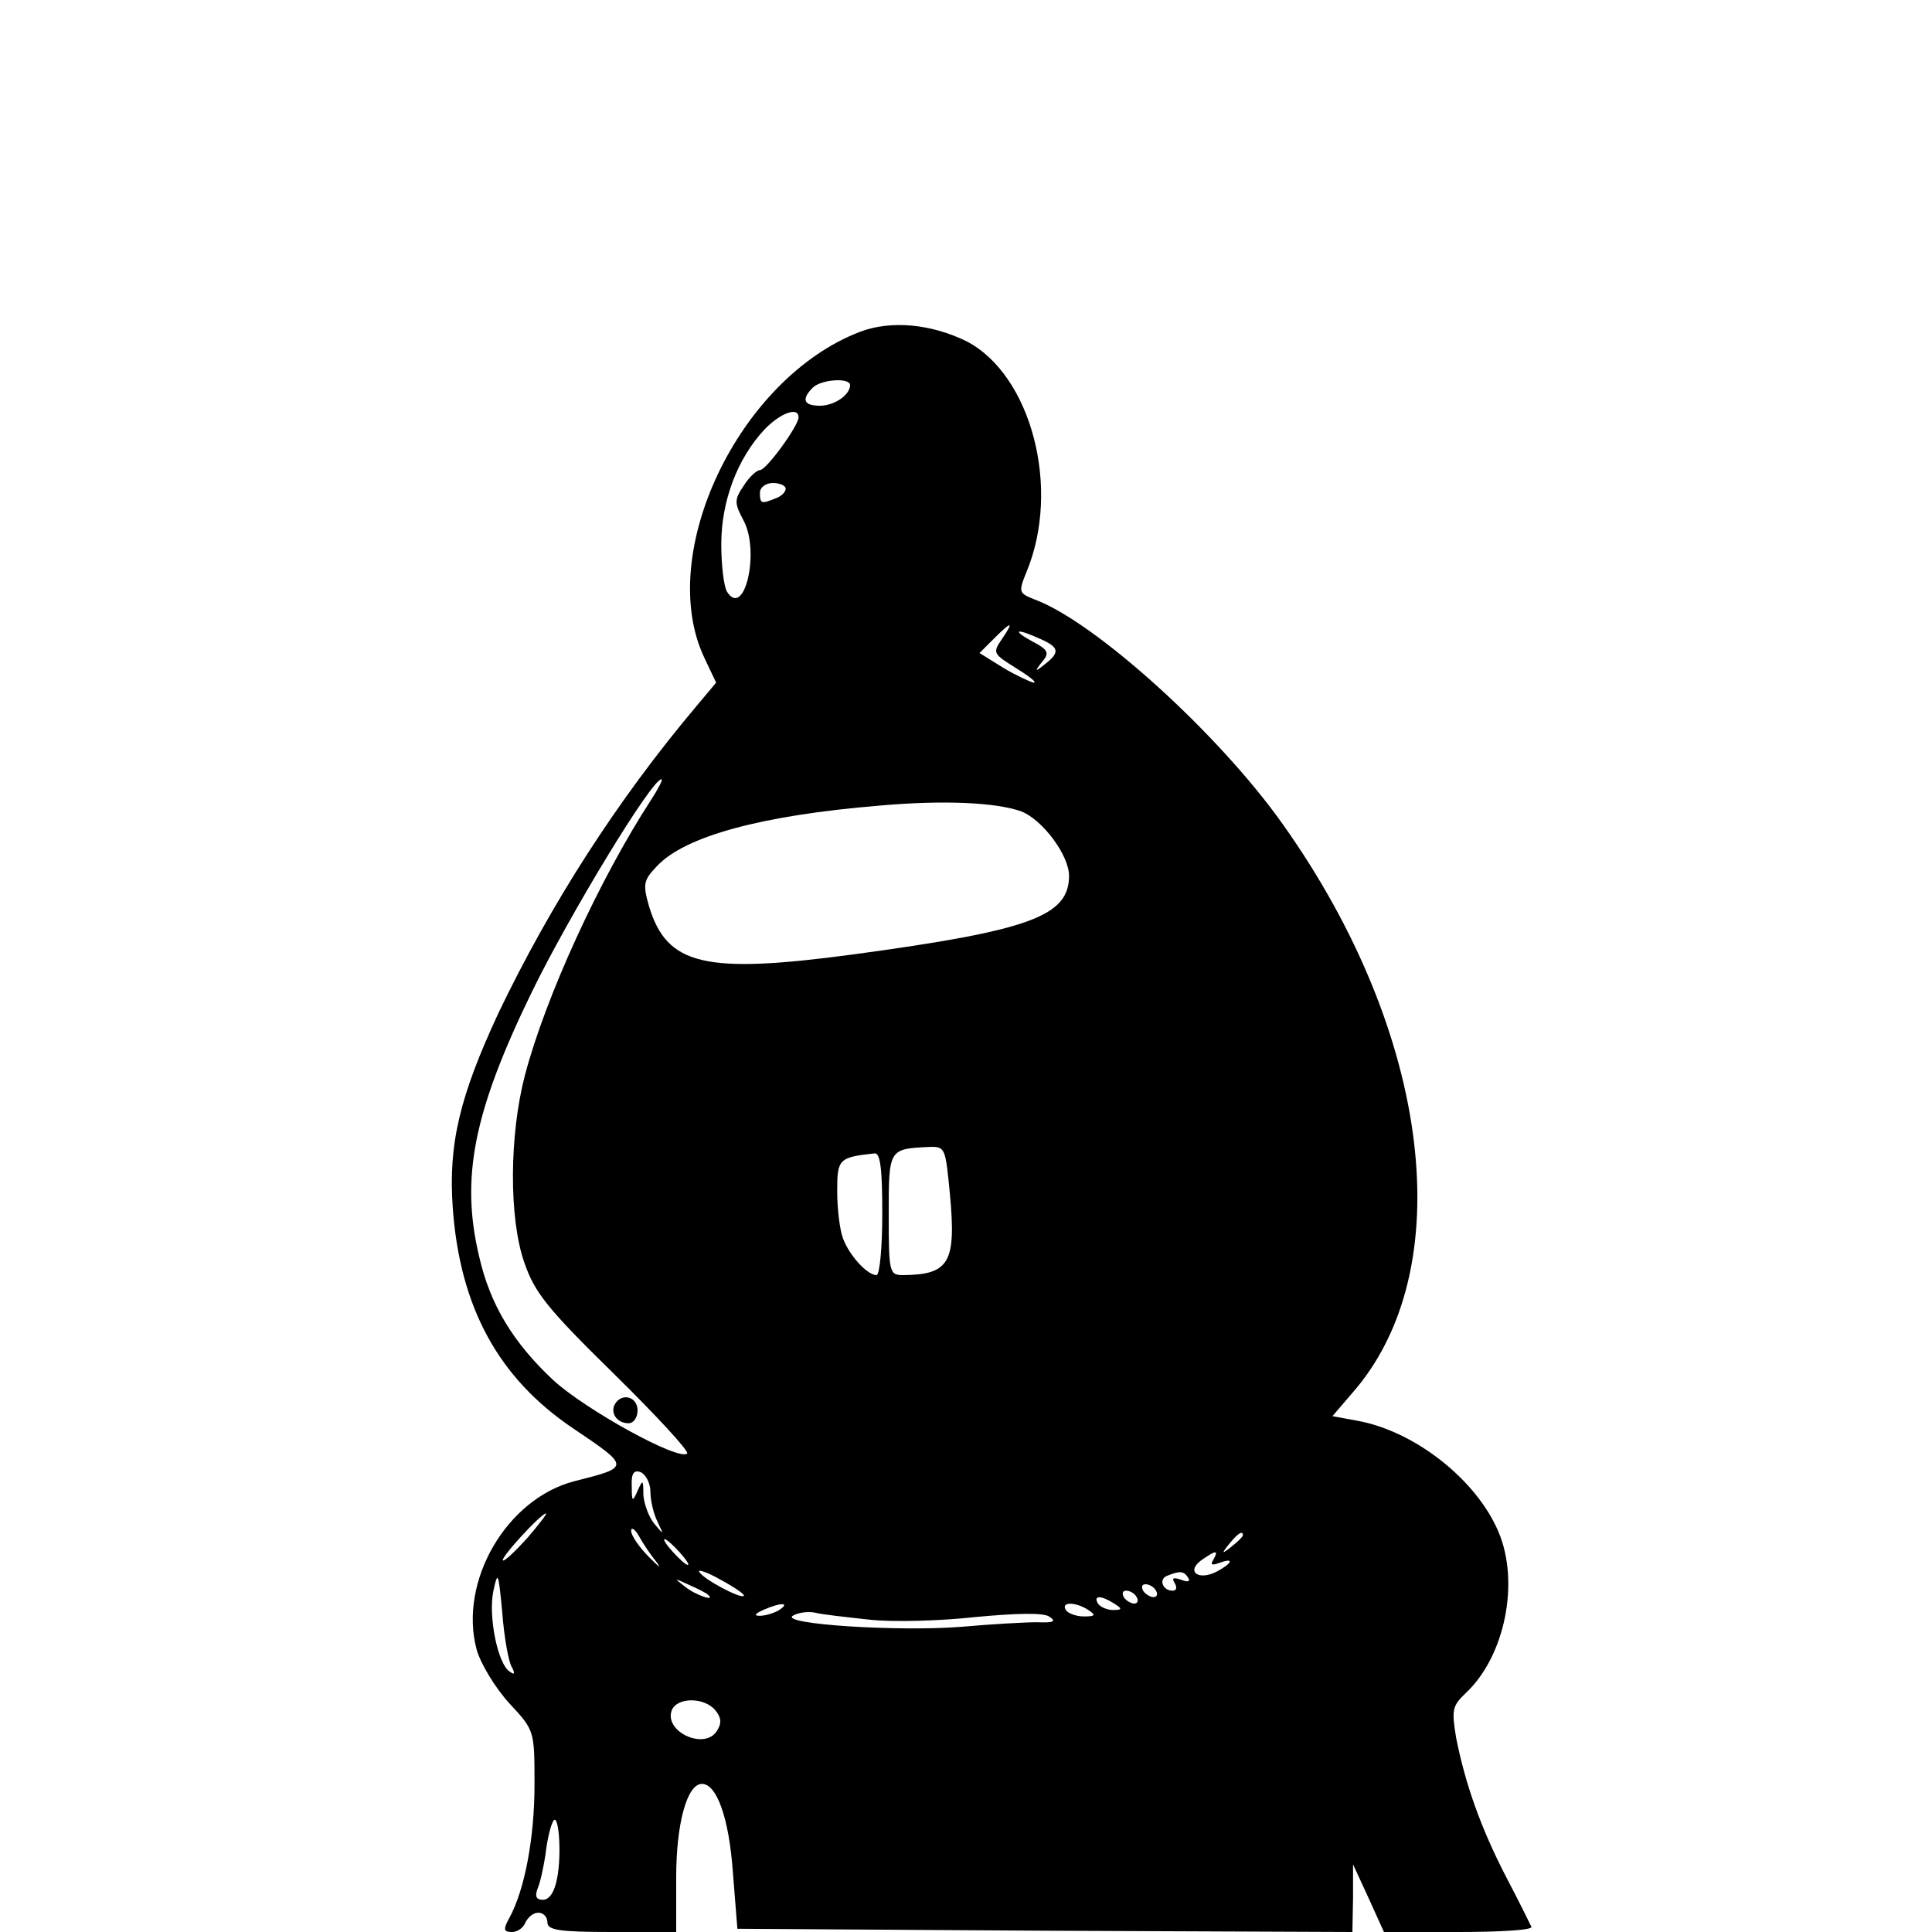 <?xml version="1.0" standalone="no"?>
<!DOCTYPE svg PUBLIC "-//W3C//DTD SVG 20010904//EN"
 "http://www.w3.org/TR/2001/REC-SVG-20010904/DTD/svg10.dtd">
<svg version="1.0" xmlns="http://www.w3.org/2000/svg"
 width="300pt" height="300pt" viewBox="0 0 300 300"
 preserveAspectRatio="xMidYMid meet">
<g transform="translate(0,300) scale(0.1,-0.1)"
fill="#000000" stroke="none">
<path d="M1336 2485 c-189 -72 -319 -346 -242 -507 l18 -38 -31 -37 c-123
-146 -226 -307 -307 -476 -60 -129 -78 -203 -71 -302 11 -155 71 -265 187
-343 89 -60 89 -60 2 -82 -105 -27 -180 -155 -152 -261 6 -22 29 -60 51 -84
39 -42 39 -42 39 -126 0 -82 -15 -163 -39 -207 -10 -18 -9 -22 4 -22 9 0 18 7
21 15 4 8 12 15 20 15 8 0 14 -7 14 -15 0 -12 18 -15 100 -15 l100 0 0 85 c0
84 17 145 40 145 23 0 42 -53 48 -137 l7 -88 478 -3 477 -2 1 52 0 53 24 -52
24 -53 116 0 c64 0 115 3 113 8 -2 4 -19 39 -39 77 -40 77 -64 146 -78 217 -7
43 -6 49 15 69 61 57 84 172 51 250 -34 81 -130 157 -220 173 l-38 7 30 35
c169 191 124 559 -107 884 -99 140 -291 314 -385 349 -25 10 -26 11 -13 43 54
130 7 306 -93 358 -55 27 -117 33 -165 15z m-16 -83 c0 -15 -24 -32 -47 -32
-25 0 -29 10 -11 28 13 13 58 16 58 4z m-80 -50 c0 -13 -50 -82 -60 -82 -5 0
-17 -11 -25 -24 -15 -22 -15 -27 0 -55 25 -48 1 -152 -26 -110 -5 8 -9 41 -9
74 0 67 25 133 67 178 25 26 53 36 53 19z m-20 -111 c0 -5 -7 -12 -16 -15 -22
-9 -24 -8 -24 9 0 8 9 15 20 15 11 0 20 -4 20 -9z m336 -233 c-15 -22 -14 -23
21 -45 21 -13 34 -23 28 -23 -5 1 -27 11 -47 23 l-37 23 22 22 c28 28 32 28
13 0z m59 0 c30 -13 31 -21 8 -39 -16 -13 -17 -12 -5 3 12 14 10 19 -15 32
-33 18 -25 21 12 4z m-604 -250 c-80 -123 -164 -306 -196 -428 -24 -92 -25
-221 -1 -290 16 -47 36 -72 139 -173 66 -65 117 -120 114 -124 -13 -12 -158
68 -208 114 -62 58 -98 117 -115 192 -29 122 -9 224 82 411 58 119 186 330
201 330 3 0 -5 -15 -16 -32z m575 -18 c33 -13 74 -68 74 -100 0 -63 -62 -85
-335 -122 -231 -31 -289 -17 -317 74 -10 35 -9 41 12 63 44 47 164 79 345 94
101 9 182 5 221 -9z m-111 -594 c10 -107 -1 -125 -72 -126 -22 0 -23 3 -23 94
0 102 0 102 62 105 26 1 26 -1 33 -73z m-105 -31 c0 -52 -4 -95 -9 -95 -14 0
-42 30 -52 57 -5 13 -9 46 -9 73 0 50 2 53 58 59 9 1 12 -24 12 -94z m-360
-432 c0 -13 5 -34 11 -46 10 -21 10 -21 -5 -3 -9 11 -16 31 -17 45 0 24 -1 24
-9 6 -8 -18 -9 -17 -9 7 -1 20 3 26 14 22 8 -4 15 -17 15 -31z m-191 -71 c-19
-21 -36 -37 -38 -35 -5 3 59 73 67 73 2 0 -11 -17 -29 -38z m200 -37 c9 -12 4
-8 -11 7 -16 16 -28 34 -28 41 0 6 6 3 12 -8 6 -11 18 -29 27 -40z m911 41 c0
-2 -8 -10 -17 -17 -16 -13 -17 -12 -4 4 13 16 21 21 21 13z m-875 -26 c10 -11
16 -20 13 -20 -3 0 -13 9 -23 20 -10 11 -16 20 -13 20 3 0 13 -9 23 -20z m829
-12 c-5 -8 -2 -9 9 -5 24 9 21 0 -3 -13 -28 -15 -49 -1 -25 17 23 16 28 17 19
1z m-729 -56 c-5 -5 -63 26 -69 37 -4 5 12 0 33 -12 22 -12 38 -23 36 -25z
m-360 -111 c5 -10 4 -12 -3 -7 -19 11 -34 86 -26 125 7 33 8 30 14 -34 3 -39
10 -77 15 -84z m1050 139 c4 -6 -1 -7 -11 -3 -12 4 -15 3 -10 -5 4 -7 3 -12
-3 -12 -16 0 -22 18 -9 23 20 8 26 8 33 -3z m-746 -26 c14 -12 -19 -1 -35 12
-18 14 -18 14 6 3 14 -6 27 -13 29 -15z m696 6 c3 -5 2 -10 -4 -10 -5 0 -13 5
-16 10 -3 6 -2 10 4 10 5 0 13 -4 16 -10z m-30 -10 c3 -5 2 -10 -4 -10 -5 0
-13 5 -16 10 -3 6 -2 10 4 10 5 0 13 -4 16 -10z m-35 -10 c13 -8 13 -10 -2
-10 -9 0 -20 5 -23 10 -8 13 5 13 25 0z m-520 -10 c-8 -5 -22 -9 -30 -9 -10 0
-8 3 5 9 27 12 43 12 25 0z m480 0 c12 -8 11 -10 -7 -10 -12 0 -25 5 -28 10
-8 13 15 13 35 0z m-340 -15 c36 -4 110 -2 164 4 63 6 105 7 115 1 12 -8 7
-10 -19 -9 -19 0 -71 -3 -116 -7 -98 -8 -283 4 -263 17 8 5 23 7 34 5 11 -3
49 -7 85 -11z m-239 -141 c9 -11 10 -20 2 -32 -19 -30 -82 -1 -70 32 8 21 51
21 68 0z m-246 -261 c-4 -21 -12 -33 -22 -33 -10 0 -13 5 -8 18 4 9 9 33 12
52 2 19 7 42 11 50 9 22 15 -47 7 -87z"/>
<path d="M955 820 c-8 -14 3 -30 21 -30 8 0 14 9 14 20 0 21 -24 28 -35 10z"/>
</g>
</svg>
